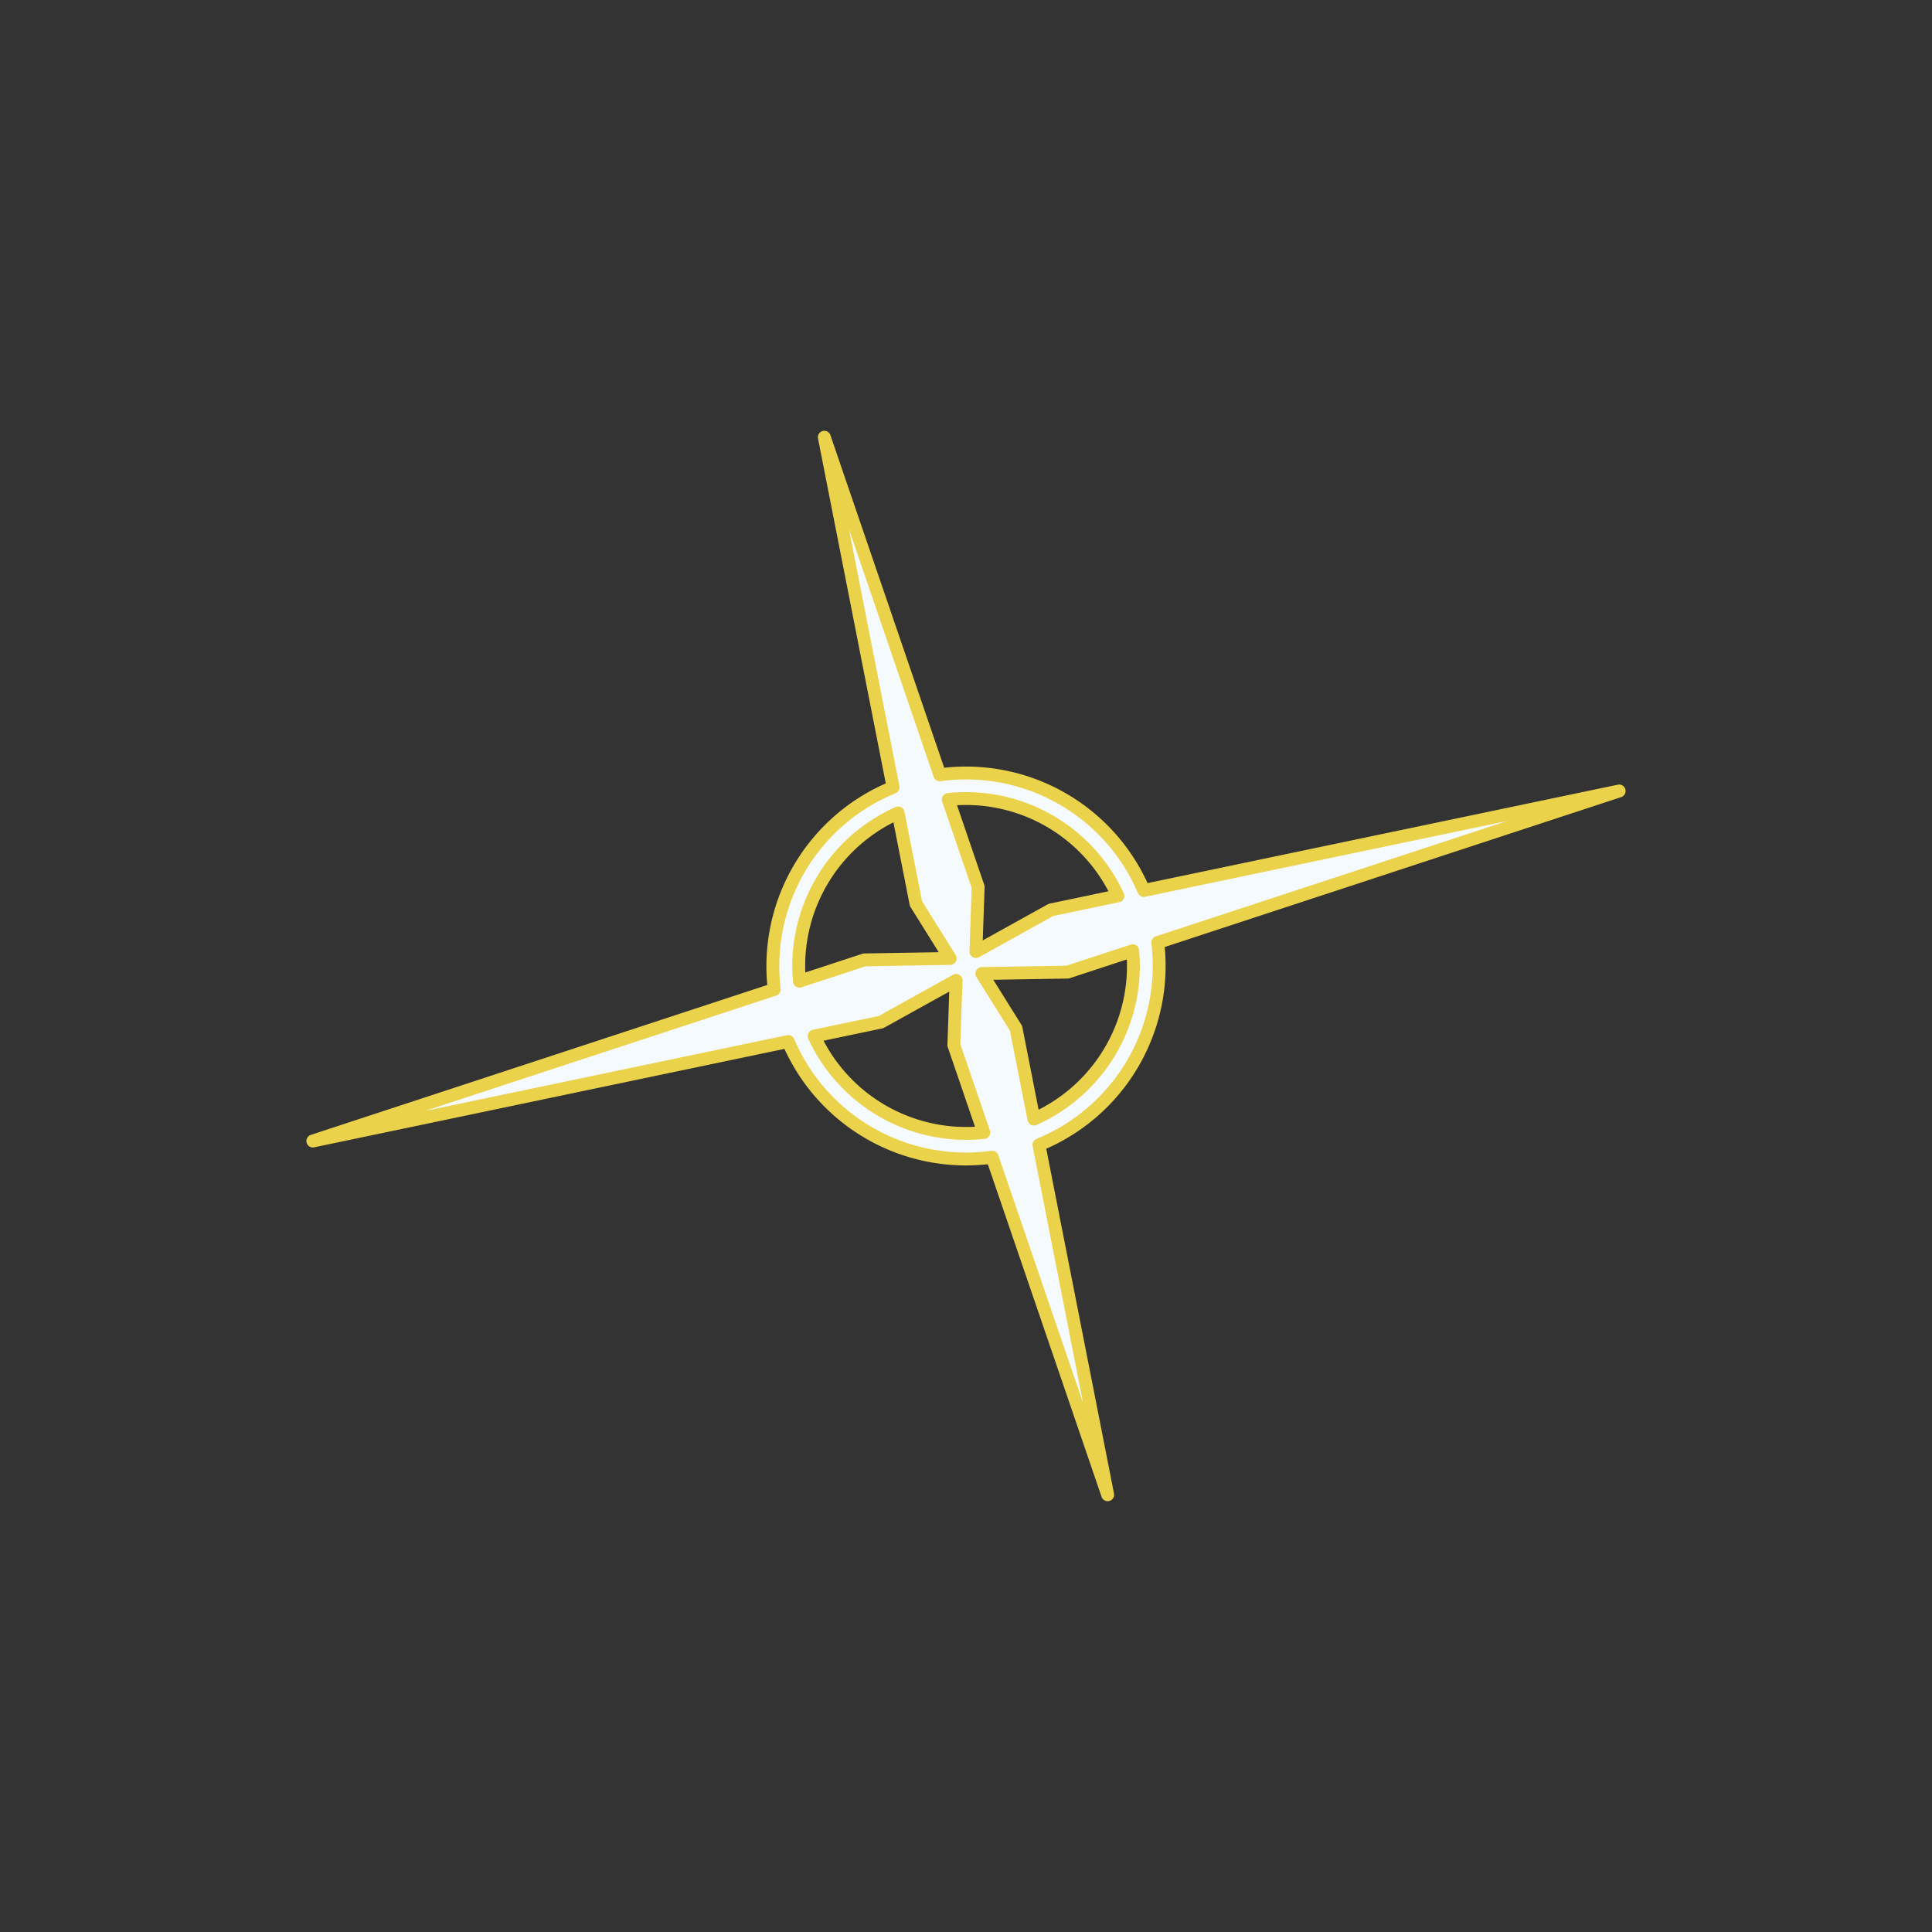 <?xml version="1.0" encoding="UTF-8" standalone="no"?>
<!-- Created with Inkscape (http://www.inkscape.org/) -->

<svg
   width="150"
   height="150"
   viewBox="0 0 150 150"
   version="1.1"
   id="svg1"
   inkscape:version="1.3 (0e150ed6c4, 2023-07-21)"
   sodipodi:docname="workspace_cursor.svg"
   inkscape:export-filename="tap5.png"
   inkscape:export-xdpi="96"
   inkscape:export-ydpi="96"
   xmlns:inkscape="http://www.inkscape.org/namespaces/inkscape"
   xmlns:sodipodi="http://sodipodi.sourceforge.net/DTD/sodipodi-0.dtd"
   xmlns="http://www.w3.org/2000/svg"
   xmlns:svg="http://www.w3.org/2000/svg">
  <rect x="0" y="0" width="150" height="150" fill="#333333" stroke="none"/>
  <sodipodi:namedview
     id="namedview1"
     pagecolor="#ffffff"
     bordercolor="#999999"
     borderopacity="1"
     inkscape:showpageshadow="2"
     inkscape:pageopacity="0"
     inkscape:pagecheckerboard="false"
     inkscape:deskcolor="#d1d1d1"
     inkscape:document-units="px"
     inkscape:zoom="2.8284271"
     inkscape:cx="-10.076272"
     inkscape:cy="106.24279"
     inkscape:window-width="1920"
     inkscape:window-height="1009"
     inkscape:window-x="1912"
     inkscape:window-y="-8"
     inkscape:window-maximized="1"
     inkscape:current-layer="layer1" />
  <defs
     id="defs1" />
  <g
     inkscape:label="Layer 1"
     inkscape:groupmode="layer"
     id="layer1"
     style="display:inline">
    <path
       id="path3-9"
       style="display:inline;fill:#f5faff;fill-opacity:1;fill-rule:evenodd;stroke:#ebd24b;stroke-width:1;stroke-linecap:round;stroke-linejoin:round;stroke-miterlimit:10;stroke-dasharray:none;stroke-opacity:1;paint-order:stroke fill markers"
       inkscape:label="all"
       d="m 64,33.947 5.34,27.18 a 15,15 0 0 0 -9.227,15.695 l -35.824,11.766 36.908,-7.725 a 15,15 0 0 0 15.838,8.982 L 86,116.053 80.662,88.885 a 15,15 0 0 0 9.225,-15.707 l 35.824,-11.766 -36.908,7.725 a 15,15 0 0 0 -15.838,-8.982 z m 11.68,28.07 a 13,13 0 0 1 11.113,7.539 l -5.195,1.088 -5.828,3.234 0.174,-5.014 -2.322,-6.791 a 13,13 0 0 1 2.059,-0.057 z m -5.947,1.1 1.383,7.041 2.658,4.256 -6.664,0.111 -5.043,1.656 a 13,13 0 0 1 7.666,-13.064 z m 18.211,10.697 a 13,13 0 0 1 -7.674,13.07 l -1.385,-7.043 -2.658,-4.256 6.664,-0.111 z m -13.713,2.307 -0.174,5.014 2.322,6.791 A 13,13 0 0 1 63.207,80.443 l 5.195,-1.088 z" />
  </g>
</svg>
